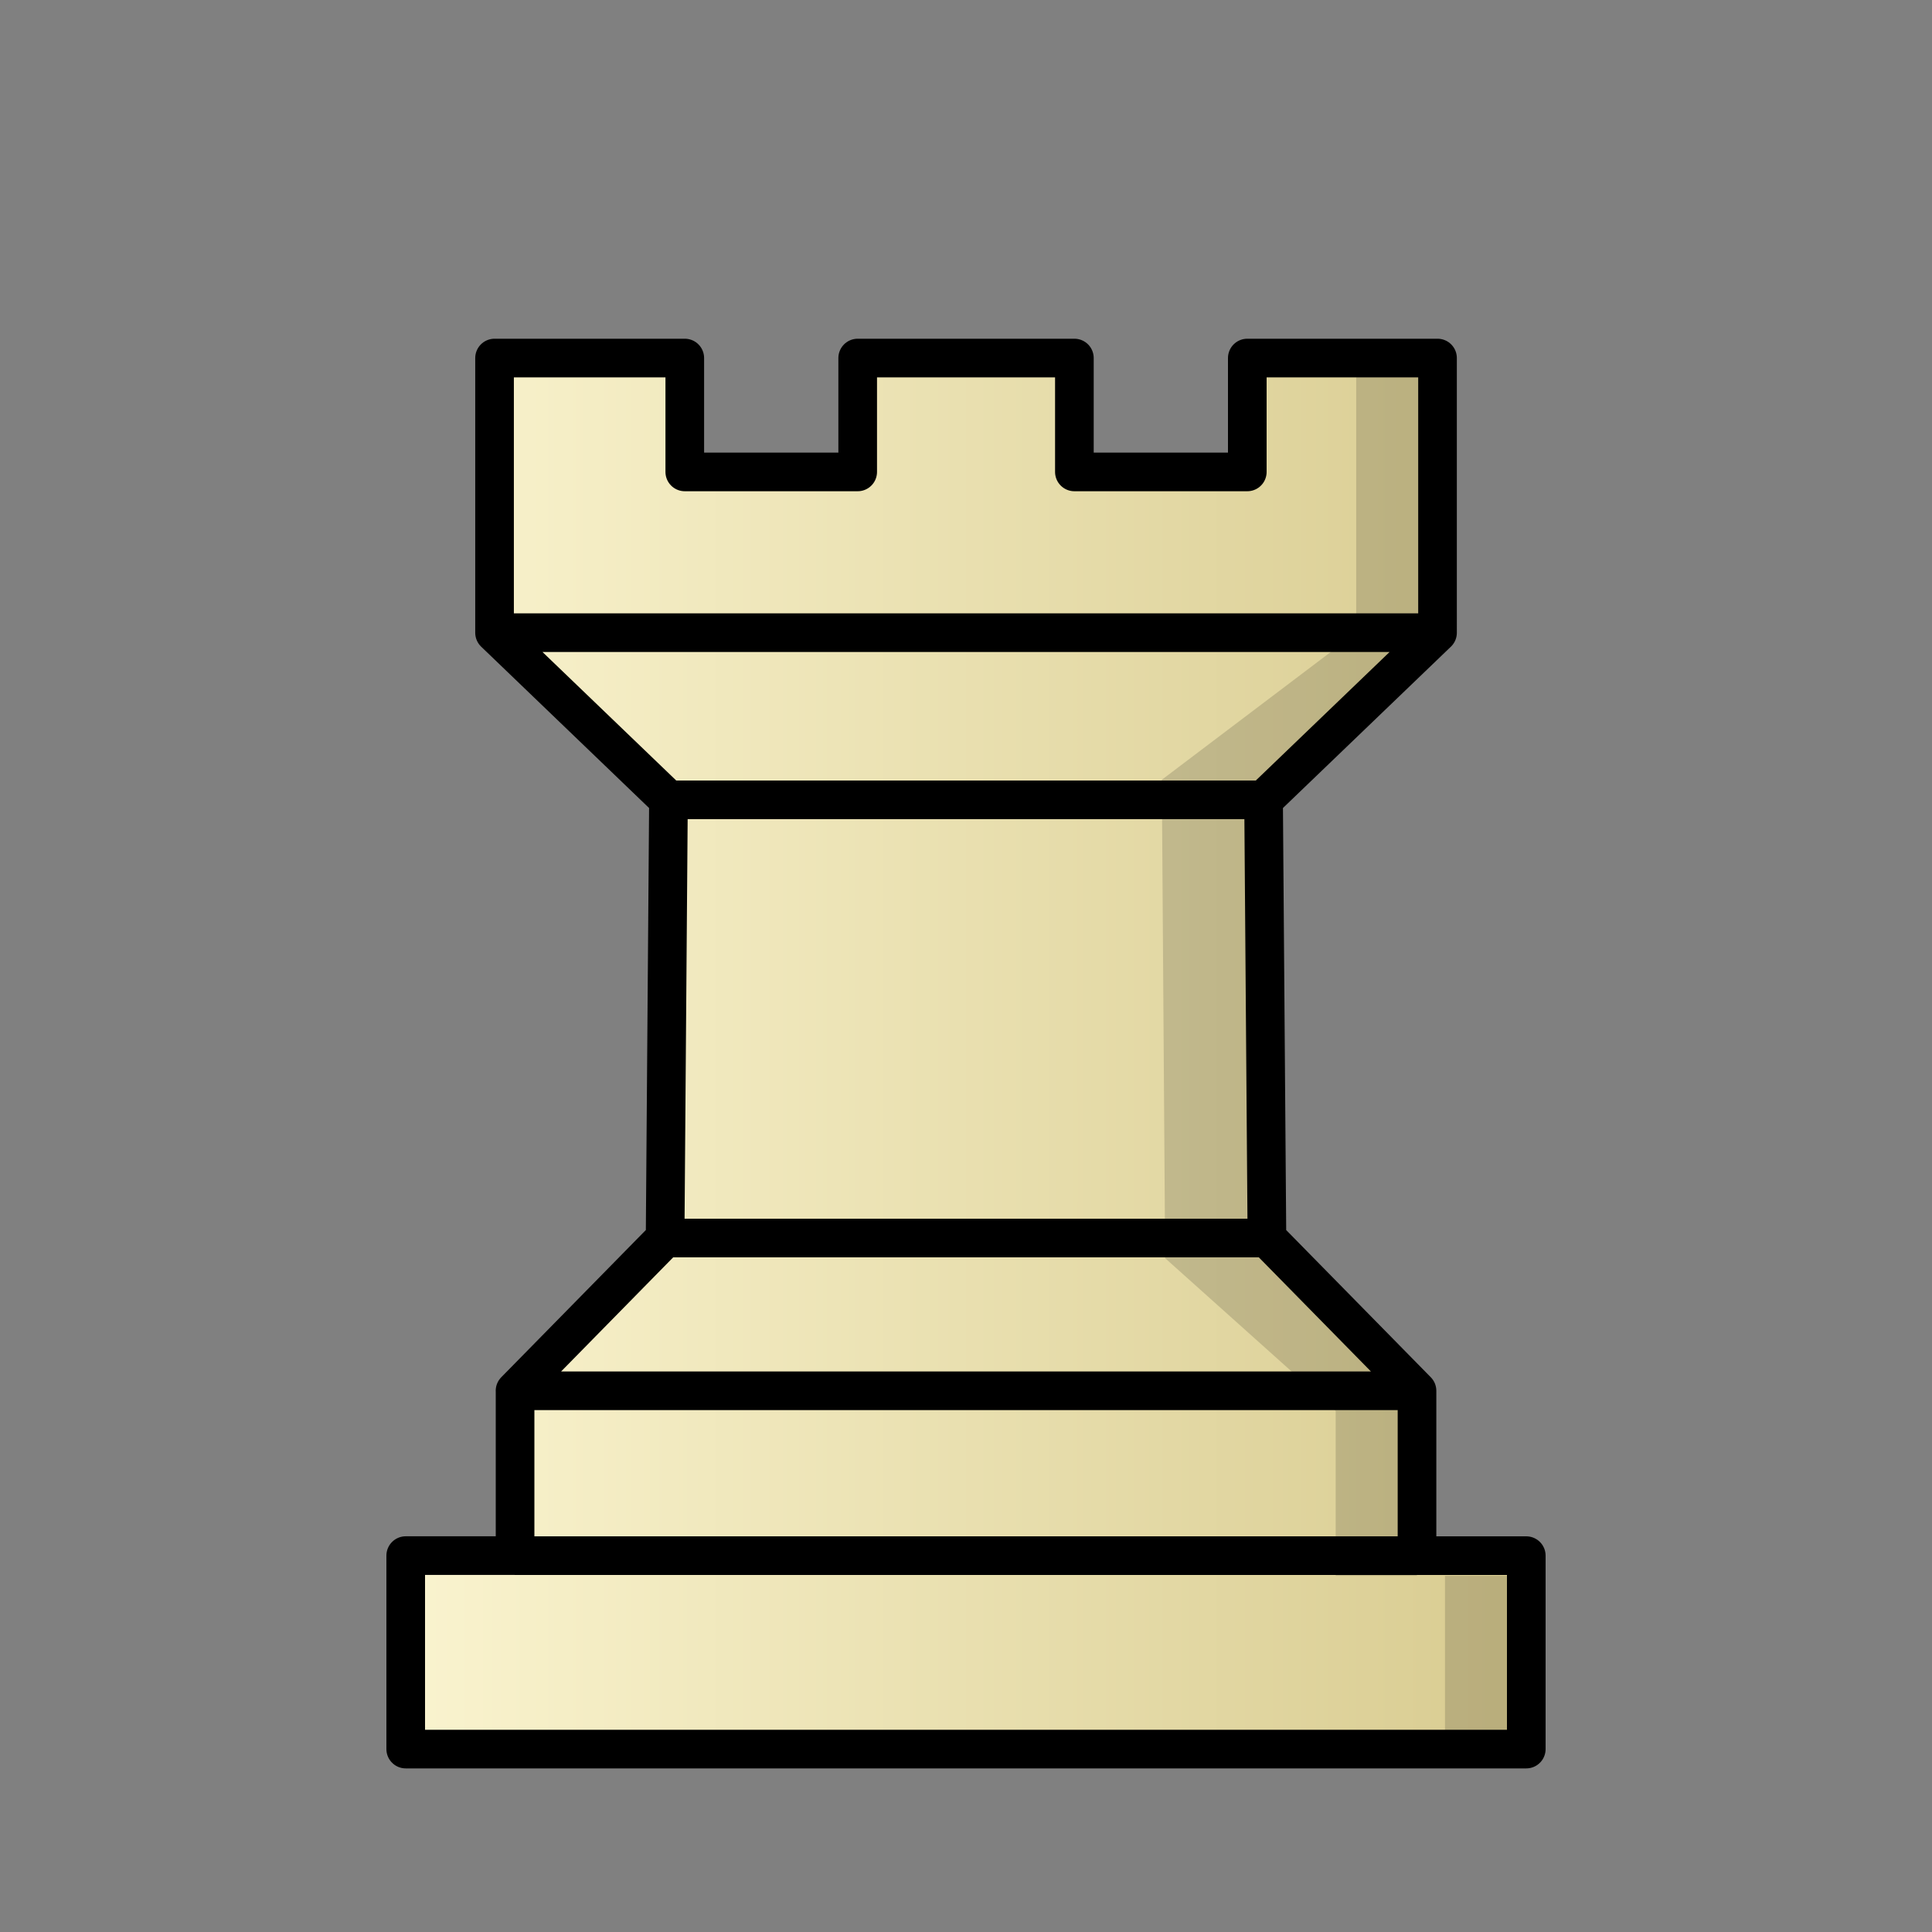 <svg width="50mm" height="50mm" clip-rule="evenodd" fill-rule="evenodd" image-rendering="optimizeQuality" shape-rendering="geometricPrecision" text-rendering="geometricPrecision" viewBox="0 0 50 50" xmlns="http://www.w3.org/2000/svg"><rect x="0" y="0" width="50" height="50" fill="#808080" stroke="none"/><defs><linearGradient id="a" x1="9.241" x2="40.761" y1="27.266" y2="27.266" gradientTransform="matrix(.985 0 0 .986 .376 .641)" gradientUnits="userSpaceOnUse"><stop stop-color="#fbf5d1" offset="0"/><stop stop-color="#d7ca8e" offset="1"/></linearGradient></defs><path d="M13.335 40.26h23.396m-23.402-4.266h23.342M17.213 32.04h15.575M17.3 20.7h15.402m-19.903-4.326h24.404M12.799 9.266v7.109L17.3 20.7l-.087 11.339-3.883 3.954v4.266H10.5v5.007h29V40.26h-2.828v-4.266l-3.884-3.954-.087-11.34 4.502-4.325V9.266H32.28v2.947h-4.475V9.266h-5.608v2.947h-4.475V9.266z" fill="url(#a)" stroke="#000" stroke-linecap="round" stroke-linejoin="round"/><path d="M35.099 9.267v7.108l-5.031 3.805.086 12.382 4.413 3.953h.001v4.267h2.828v4.485H39.5v-4.485H36.67v-4.266l-3.883-3.954L32.7 20.7l4.501-4.326V9.267z" opacity=".15"/></svg>